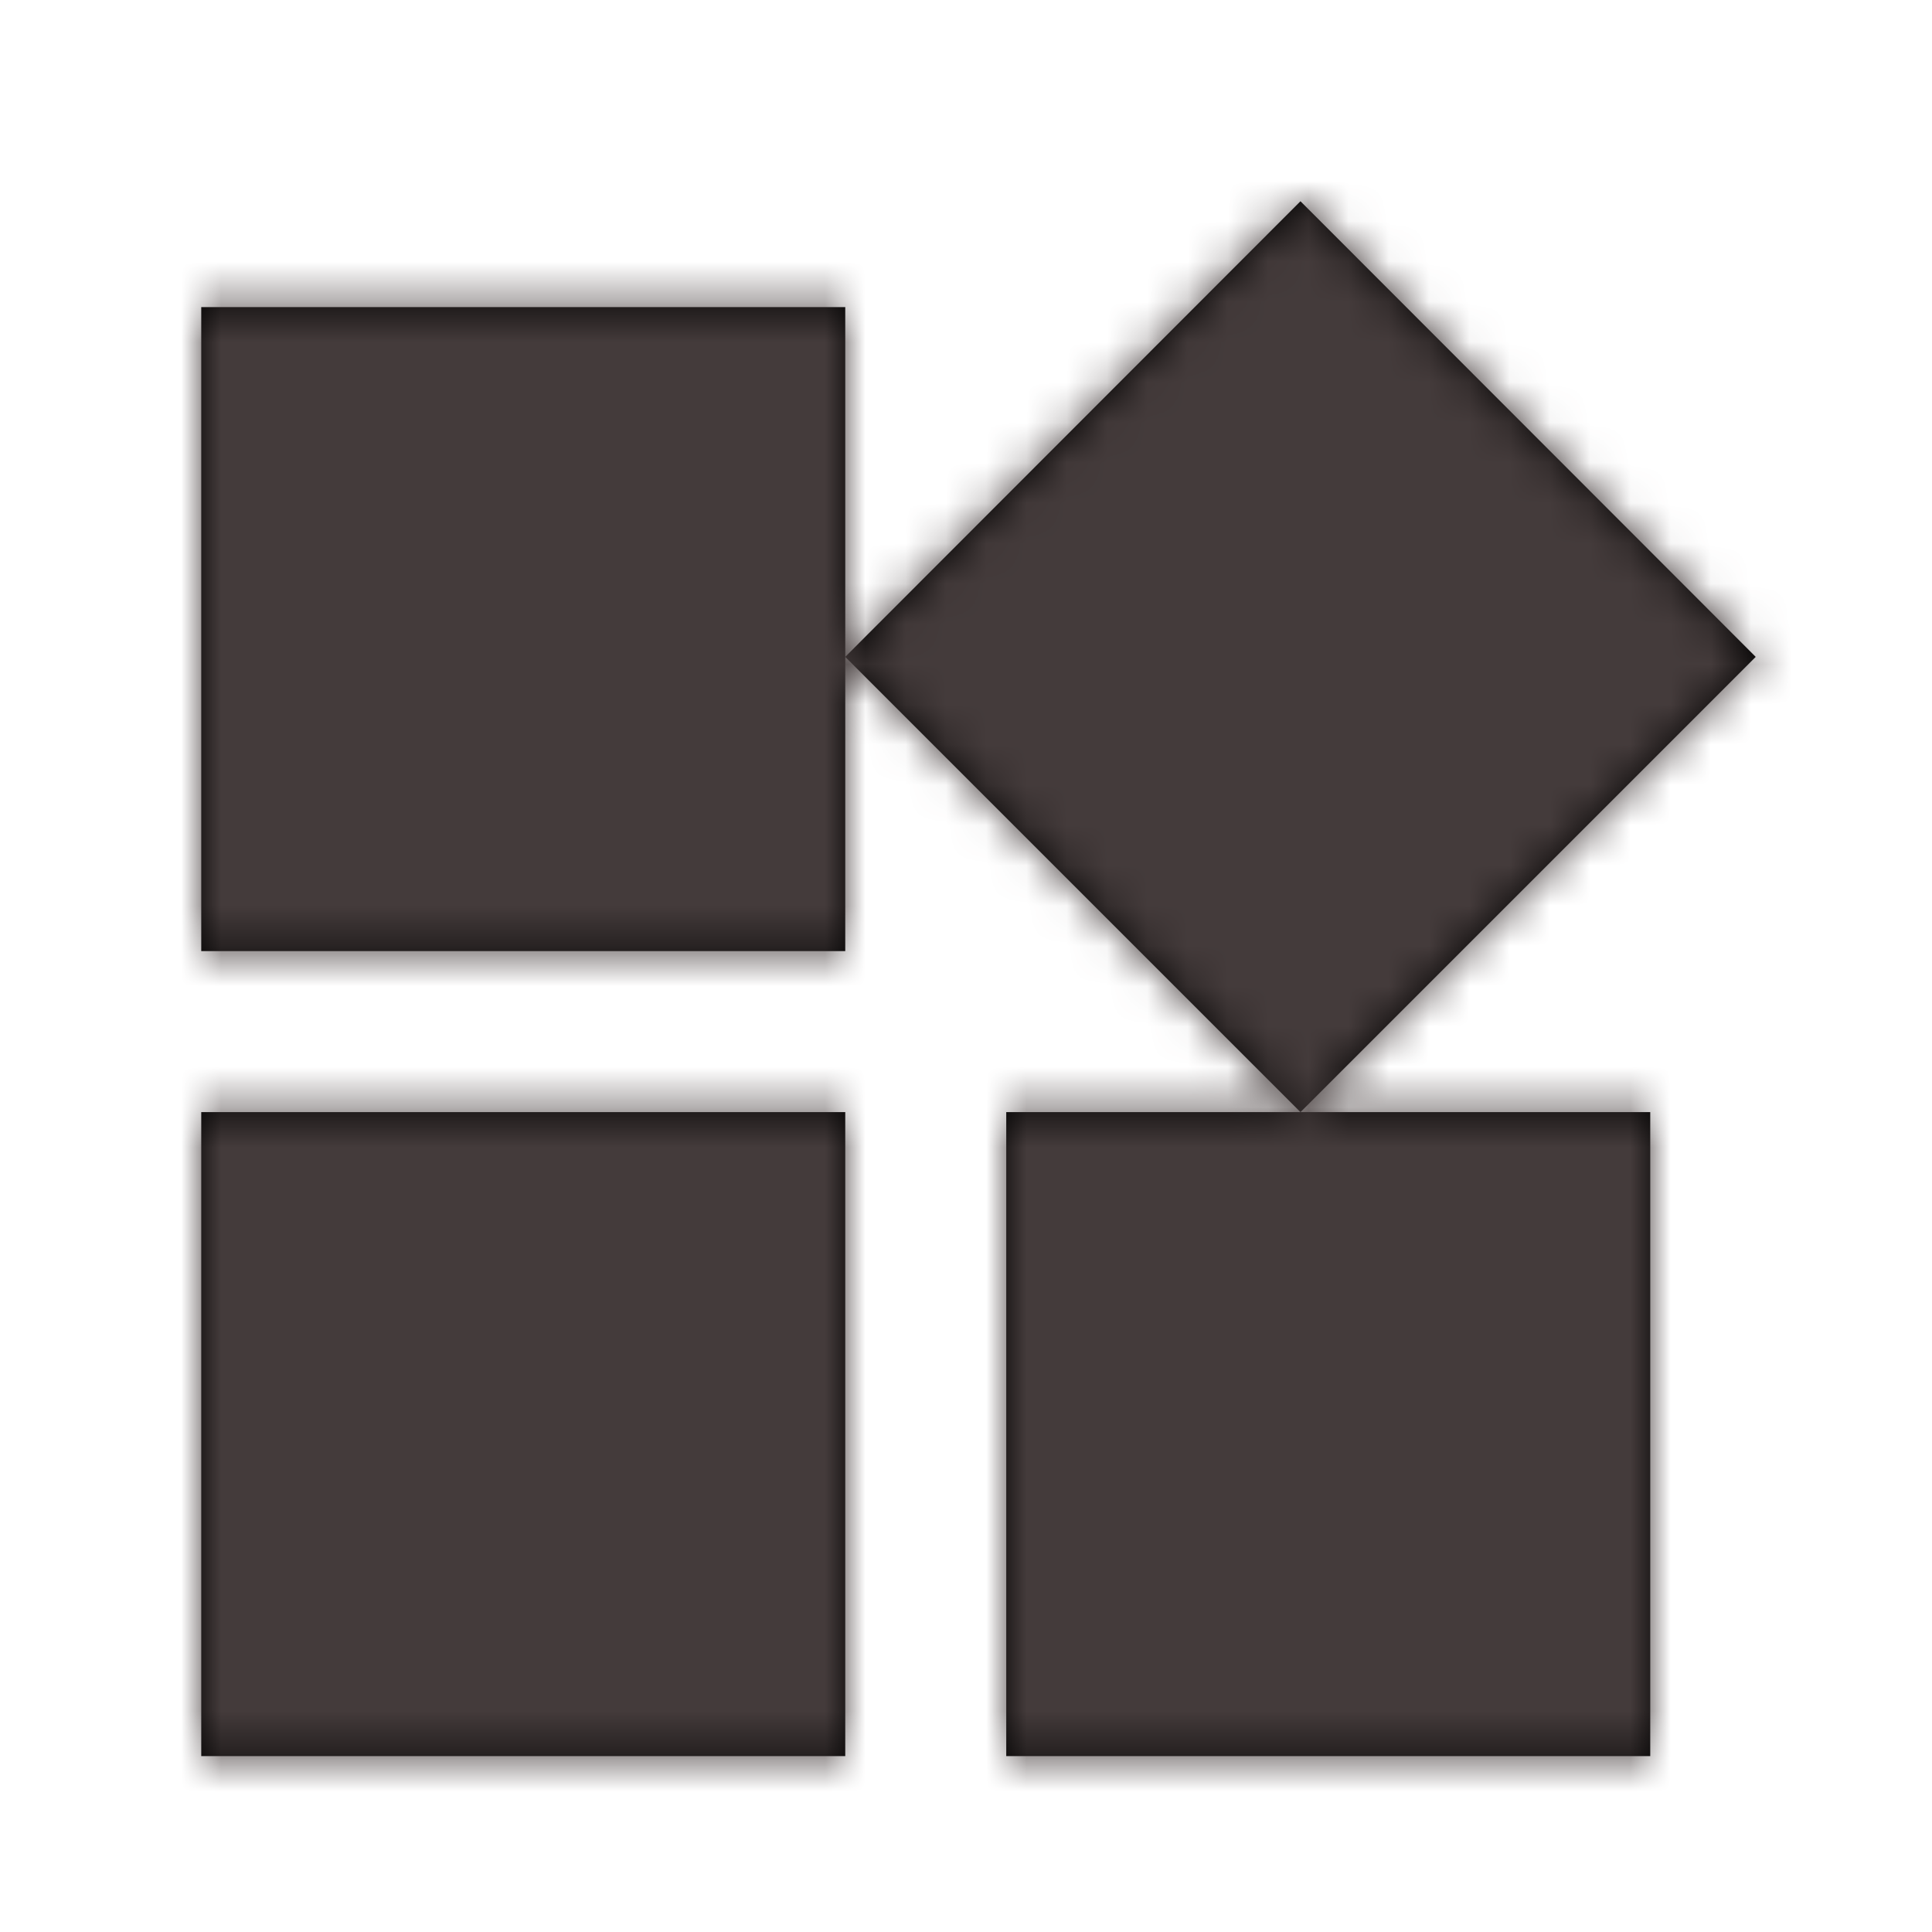 <?xml version="1.0" encoding="UTF-8" standalone="no"?>
<svg width="48px" height="48px" viewBox="0 0 48 48" version="1.1" xmlns="http://www.w3.org/2000/svg" xmlns:xlink="http://www.w3.org/1999/xlink">
    <!-- Generator: sketchtool 46.1 (44463) - http://www.bohemiancoding.com/sketch -->
    <title>1A037975-8185-491F-B6A7-E353E282BB14</title>
    <desc>Created with sketchtool.</desc>
    <defs>
        <path d="M25,27.63 L25,43.63 L41,43.63 L41,27.63 L25,27.63 Z M5,43.63 L21,43.63 L21,27.63 L5,27.63 L5,43.63 Z M5,7.63 L5,23.63 L21,23.63 L21,7.63 L5,7.63 Z M32.31,5 L21,16.32 L32.31,27.63 L43.62,16.32 L32.31,5 Z" id="path-1"></path>
    </defs>
    <g id="Page-1" stroke="none" stroke-width="1" fill="none" fill-rule="evenodd">
        <g id="icon/settings-/-icn_settings_apps">
            <g id="icon/icn_users">
                <rect id="bg" x="0" y="0" width="48" height="48"></rect>
                <mask id="mask-2" fill="white">
                    <use xlink:href="#path-1"></use>
                </mask>
                <use id="Shape" fill="#000000" fill-rule="nonzero" xlink:href="#path-1"></use>
                <g id="colours/text-black" mask="url(#mask-2)" fill="#443B3B">
                    <rect x="0" y="0" width="48" height="48"></rect>
                </g>
            </g>
        </g>
    </g>
</svg>